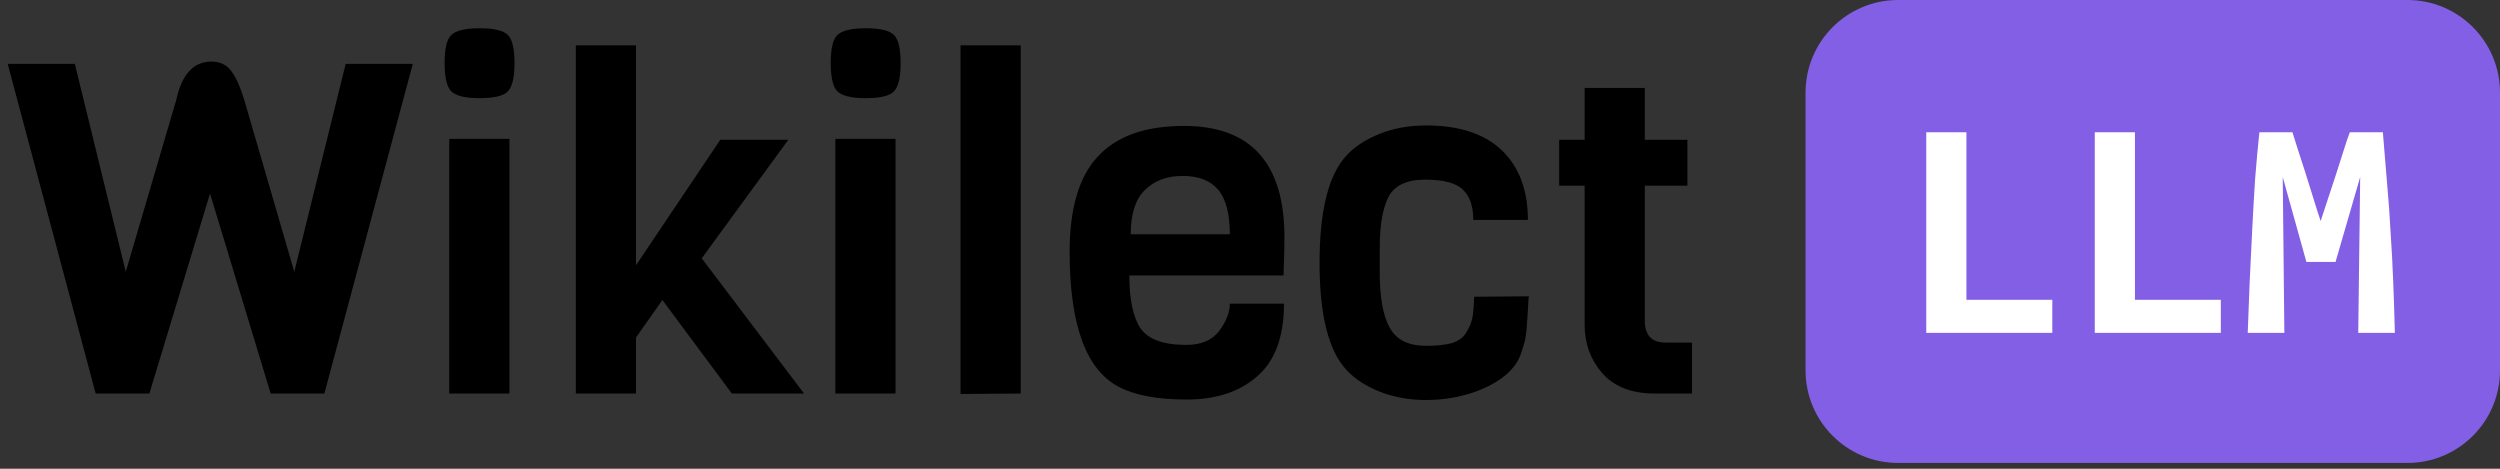 <svg width="240" height="45" viewBox="0 0 240 45" fill="none" xmlns="http://www.w3.org/2000/svg">
<rect x="0" y="0" width="240" height="45" fill="#333333" stroke="none"/>
<g clip-path="url(#clip0_6695_35060)">
<path d="M39.629 6.133L31.14 37.778H25.984L20.162 18.578L14.34 37.778H9.184L0.74 6.133H7.184L12.073 26.089L16.918 9.6C17.451 7.141 18.577 5.911 20.295 5.911C21.155 5.911 21.806 6.237 22.251 6.889C22.695 7.511 23.095 8.415 23.451 9.6L28.251 26.089L33.184 6.133H39.629ZM46.061 2.711C47.453 2.711 48.357 2.933 48.772 3.378C49.186 3.792 49.394 4.696 49.394 6.089C49.394 7.452 49.172 8.355 48.727 8.8C48.312 9.215 47.409 9.422 46.016 9.422C44.653 9.422 43.749 9.2 43.305 8.755C42.89 8.311 42.683 7.407 42.683 6.044C42.683 4.681 42.89 3.792 43.305 3.378C43.749 2.933 44.668 2.711 46.061 2.711ZM48.905 37.778H43.127V13.333H48.905V37.778ZM77.189 37.778H70.256L63.589 28.8L61.056 32.4V37.778H55.278V4.355H61.056V25.466L69.145 13.422H75.678L67.367 24.8L77.189 37.778ZM83.127 2.711C84.519 2.711 85.423 2.933 85.838 3.378C86.252 3.792 86.46 4.696 86.46 6.089C86.46 7.452 86.238 8.355 85.793 8.8C85.378 9.215 84.475 9.422 83.082 9.422C81.719 9.422 80.816 9.2 80.371 8.755C79.956 8.311 79.749 7.407 79.749 6.044C79.749 4.681 79.956 3.792 80.371 3.378C80.816 2.933 81.734 2.711 83.127 2.711ZM85.971 37.778H80.193V13.333H85.971V37.778ZM97.988 37.778L92.211 37.822V4.355H97.988V37.778ZM123.217 26.444H108.417C108.417 28.755 108.773 30.444 109.484 31.511C110.225 32.578 111.691 33.111 113.884 33.111C115.306 33.111 116.358 32.666 117.039 31.778C117.721 30.859 118.062 29.985 118.062 29.155H123.262C123.262 32.326 122.402 34.652 120.684 36.133C118.995 37.615 116.743 38.355 113.928 38.355C111.143 38.355 108.98 37.955 107.439 37.155C104.269 35.526 102.684 31.2 102.684 24.178C102.684 20 103.588 16.948 105.395 15.022C107.202 13.066 109.958 12.089 113.662 12.089C120.091 12.089 123.306 15.659 123.306 22.8C123.306 23.57 123.276 24.785 123.217 26.444ZM108.55 22.489H118.062C118.062 20.533 117.691 19.111 116.95 18.222C116.21 17.333 115.069 16.889 113.528 16.889C112.017 16.889 110.802 17.348 109.884 18.267C108.995 19.155 108.55 20.563 108.55 22.489ZM141.522 28.489L146.766 28.444C146.736 28.681 146.707 29.111 146.677 29.733C146.648 30.355 146.618 30.785 146.588 31.022C146.588 31.229 146.559 31.57 146.5 32.044C146.44 32.518 146.366 32.874 146.277 33.111C146.218 33.318 146.129 33.6 146.011 33.955C145.477 35.496 144.025 36.711 141.655 37.6C140.144 38.133 138.559 38.4 136.9 38.4C135.27 38.4 133.788 38.133 132.455 37.6C131.122 37.066 130.07 36.385 129.3 35.555C127.551 33.718 126.677 30.281 126.677 25.244C126.677 20.178 127.551 16.726 129.3 14.889C130.07 14.059 131.122 13.378 132.455 12.844C133.788 12.311 135.27 12.044 136.9 12.044C140.1 12.044 142.529 12.844 144.188 14.444C145.848 16.044 146.677 18.267 146.677 21.111H141.433C141.433 19.807 141.107 18.844 140.455 18.222C139.803 17.57 138.588 17.244 136.811 17.244C135.062 17.244 133.892 17.792 133.3 18.889C132.736 19.985 132.455 21.629 132.455 23.822V26.133C132.455 29.659 133.136 31.822 134.5 32.622C135.122 33.007 135.936 33.2 136.944 33.2C137.951 33.2 138.766 33.111 139.388 32.933C140.04 32.726 140.5 32.385 140.766 31.911C141.062 31.437 141.255 30.978 141.344 30.533C141.433 30.059 141.492 29.378 141.522 28.489ZM162.435 37.778H158.835C156.643 37.778 154.969 37.126 153.813 35.822C152.687 34.518 152.124 32.963 152.124 31.155V17.822H149.68V13.422H152.124V8.444H157.902V13.422H161.991V17.822H157.902V30.8C157.902 32.193 158.569 32.889 159.902 32.889H162.435V37.778Z" fill="black"/>
<path d="M231.111 0H182.222C177.313 0 173.333 3.98 173.333 8.889V35.556C173.333 40.465 177.313 44.444 182.222 44.444H231.111C236.02 44.444 240 40.465 240 35.556V8.889C240 3.98 236.02 0 231.111 0Z" fill="#835FE5"/>
<path d="M197.022 31.956H184.92V12.698H188.778V28.783H197.022V31.956ZM213.2 31.956H201.098V12.698H204.955V28.783H213.2V31.956ZM220.075 12.698C220.221 13.134 220.397 13.694 220.604 14.378C220.833 15.063 221.071 15.799 221.32 16.587C221.569 17.375 221.818 18.174 222.067 18.983C222.315 19.792 222.553 20.538 222.782 21.223C223.031 20.455 223.291 19.667 223.56 18.858C223.829 18.029 224.089 17.241 224.338 16.494C224.587 15.726 224.815 15.011 225.022 14.347C225.229 13.683 225.415 13.134 225.582 12.698H228.755C228.9 14.378 229.035 16.017 229.16 17.614C229.304 19.211 229.42 20.797 229.502 22.374C229.607 23.929 229.689 25.506 229.751 27.103C229.813 28.679 229.864 30.297 229.907 31.956H226.391L226.578 16.992L224.213 25.143H221.413L219.142 16.992L219.298 31.956H215.782C215.844 30.38 215.907 28.741 215.969 27.041C216.052 25.34 216.135 23.649 216.218 21.969C216.301 20.289 216.394 18.661 216.498 17.085C216.622 15.509 216.757 14.046 216.902 12.698H220.075Z" fill="white"/>
</g>
<defs>
<clipPath id="clip0_6695_35060">
<rect width="240" height="44.444" fill="white"/>
</clipPath>
</defs>
</svg>
